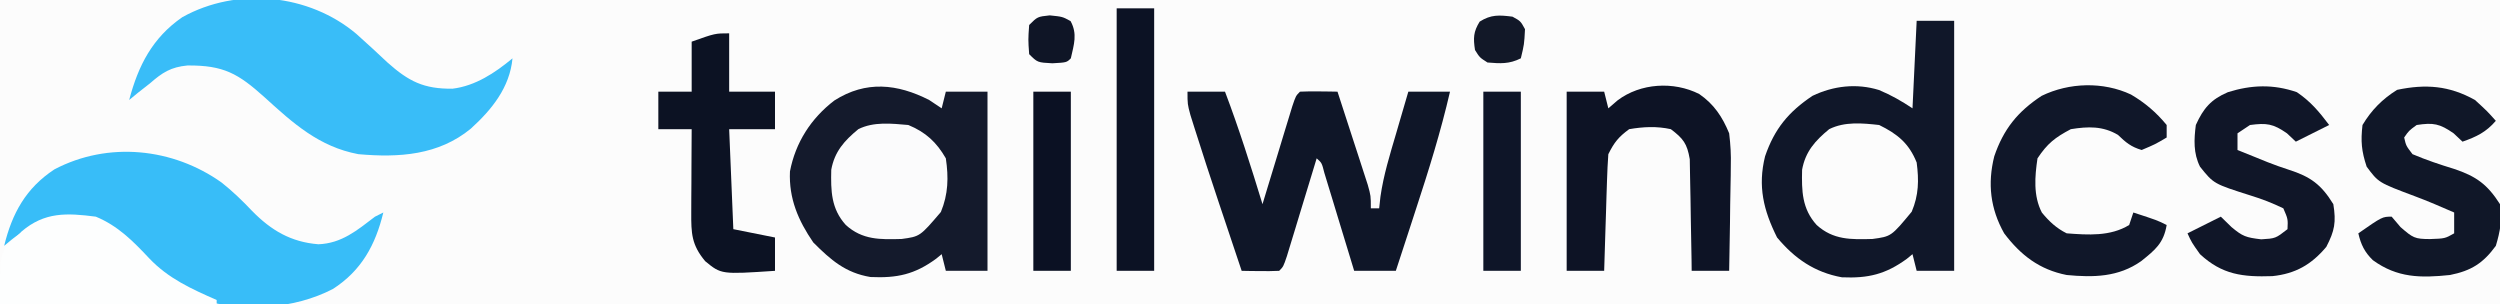<?xml version="1.0" encoding="UTF-8"?>
<svg version="1.1" xmlns="http://www.w3.org/2000/svg" width="600" height="73">
<rect width="100%" height="100%" fill="#808080" stroke="none"/>
<path d="M0 0 C198 0 396 0 600 0 C600 24.09 600 48.18 600 73 C402 73 204 73 0 73 C0 48.91 0 24.82 0 0 Z " fill="#FCFCFC" transform="translate(0,0)"/>
<path d="M0 0 C2.97 0 5.94 0 9 0 C9 19.8 9 39.6 9 60 C6.03 60 3.06 60 0 60 C-0.495 58.02 -0.495 58.02 -1 56 C-1.438 56.361 -1.877 56.722 -2.328 57.094 C-7.435 60.83 -11.652 61.83 -17.961 61.551 C-24.495 60.367 -29.3 57.041 -33.5 52 C-36.77 45.461 -38.163 39.69 -36.383 32.512 C-34.129 25.939 -30.769 21.849 -25 18 C-19.972 15.591 -14.41 14.947 -9.039 16.605 C-6.14 17.81 -3.612 19.258 -1 21 C-0.67 14.07 -0.34 7.14 0 0 Z " fill="#101729" transform="translate(460,5)"/>
<path d="M0 0 C0.99 0.66 1.98 1.32 3 2 C3.33 0.68 3.66 -0.64 4 -2 C7.3 -2 10.6 -2 14 -2 C14 12.19 14 26.38 14 41 C10.7 41 7.4 41 4 41 C3.505 39.02 3.505 39.02 3 37 C2.562 37.361 2.123 37.722 1.672 38.094 C-3.497 41.876 -7.72 42.774 -14.098 42.484 C-20.096 41.483 -23.613 38.387 -27.812 34.188 C-31.409 28.947 -33.705 23.649 -33.41 17.141 C-32.078 10.188 -28.338 4.381 -22.75 0.117 C-15.165 -4.725 -7.607 -3.878 0 0 Z " fill="#141A2C" transform="translate(223,24)"/>
<path d="M0 0 C2.522 2.242 4.989 4.534 7.449 6.844 C12.558 11.395 16.162 13.2 23.035 13.133 C28.515 12.477 33.273 9.324 37.449 5.844 C36.794 12.834 32.487 18.148 27.449 22.719 C19.693 29.098 10.22 29.718 0.449 28.844 C-8.962 27.071 -15.169 21.458 -22.022 15.219 C-28.384 9.495 -31.867 7.486 -40.57 7.559 C-44.524 7.937 -46.589 9.243 -49.551 11.844 C-50.974 12.957 -50.974 12.957 -52.426 14.094 C-53.127 14.671 -53.828 15.249 -54.551 15.844 C-52.372 7.585 -48.97 0.922 -41.801 -4.031 C-28.55 -11.404 -11.342 -9.588 0 0 Z " fill="#39BDF8" transform="translate(85.551,8.156)"/>
<path d="M0 0 C2.653 2.1 4.986 4.359 7.312 6.812 C11.882 11.475 16.652 14.296 23.25 14.812 C28.82 14.59 32.527 11.458 36.812 8.188 C37.472 7.857 38.133 7.527 38.812 7.188 C36.922 14.966 33.589 21.104 26.719 25.539 C17.341 30.403 5.446 31.06 -4.688 28.199 C-11.336 25.126 -15.961 20.73 -20.969 15.469 C-25.723 10.581 -29.661 8.946 -36.562 8.562 C-43.194 8.731 -47.247 10.898 -52.188 15.188 C-50.296 7.403 -46.961 1.322 -40.129 -3.164 C-27.221 -9.948 -11.667 -8.305 0 0 Z " fill="#38BDF8" transform="translate(53.188,43.812)"/>
<path d="M0 0 C2.97 0 5.94 0 9 0 C12.371 8.89 15.218 17.913 18 27 C18.237 26.218 18.474 25.435 18.719 24.629 C19.788 21.106 20.863 17.584 21.938 14.062 C22.311 12.831 22.684 11.599 23.068 10.33 C23.605 8.575 23.605 8.575 24.152 6.785 C24.482 5.701 24.812 4.617 25.152 3.5 C26 1 26 1 27 0 C28.519 -0.072 30.042 -0.084 31.562 -0.062 C32.389 -0.053 33.215 -0.044 34.066 -0.035 C34.704 -0.024 35.343 -0.012 36 0 C37.34 4.102 38.671 8.207 40 12.312 C40.382 13.48 40.763 14.647 41.156 15.85 C41.698 17.527 41.698 17.527 42.25 19.238 C42.585 20.27 42.92 21.302 43.266 22.365 C44 25 44 25 44 28 C44.66 28 45.32 28 46 28 C46.102 27.071 46.204 26.141 46.309 25.184 C47.048 20.01 48.589 15.066 50.062 10.062 C50.485 8.607 50.485 8.607 50.916 7.123 C51.606 4.747 52.303 2.374 53 0 C56.3 0 59.6 0 63 0 C60.785 9.599 57.879 18.899 54.812 28.25 C54.344 29.689 53.876 31.127 53.408 32.566 C52.276 36.046 51.14 39.523 50 43 C46.7 43 43.4 43 40 43 C39.763 42.218 39.526 41.435 39.281 40.629 C38.212 37.106 37.137 33.584 36.062 30.062 C35.689 28.831 35.316 27.599 34.932 26.33 C34.574 25.16 34.216 23.99 33.848 22.785 C33.518 21.701 33.188 20.617 32.848 19.5 C32.235 17.088 32.235 17.088 31 16 C30.644 17.174 30.644 17.174 30.281 18.371 C29.212 21.894 28.137 25.416 27.062 28.938 C26.503 30.785 26.503 30.785 25.932 32.67 C25.574 33.84 25.216 35.01 24.848 36.215 C24.518 37.299 24.188 38.383 23.848 39.5 C23 42 23 42 22 43 C20.481 43.072 18.958 43.084 17.438 43.062 C16.611 43.053 15.785 43.044 14.934 43.035 C14.296 43.024 13.657 43.012 13 43 C11.581 38.772 10.165 34.542 8.75 30.312 C8.354 29.134 7.959 27.955 7.551 26.74 C5.556 20.772 3.593 14.795 1.703 8.793 C1.375 7.75 1.046 6.708 0.708 5.634 C0 3 0 3 0 0 Z " fill="#0F1628" transform="translate(285,22)"/>
<path d="M0 0 C3.536 2.427 5.571 5.497 7.188 9.438 C7.518 12.222 7.661 14.578 7.578 17.34 C7.572 18.062 7.567 18.785 7.561 19.529 C7.539 21.812 7.489 24.093 7.438 26.375 C7.417 27.933 7.399 29.491 7.383 31.049 C7.339 34.846 7.27 38.641 7.188 42.438 C4.218 42.438 1.248 42.438 -1.812 42.438 C-1.822 41.55 -1.831 40.662 -1.841 39.747 C-1.885 36.444 -1.947 33.142 -2.02 29.84 C-2.048 28.412 -2.069 26.984 -2.083 25.557 C-2.105 23.5 -2.152 21.446 -2.203 19.391 C-2.224 18.155 -2.245 16.919 -2.267 15.646 C-2.904 11.9 -3.818 10.702 -6.812 8.438 C-10.199 7.699 -13.402 7.859 -16.812 8.438 C-19.389 10.323 -20.409 11.631 -21.812 14.438 C-21.967 16.541 -22.062 18.649 -22.129 20.758 C-22.171 22.015 -22.213 23.271 -22.256 24.566 C-22.295 25.885 -22.334 27.204 -22.375 28.562 C-22.418 29.902 -22.462 31.242 -22.506 32.582 C-22.612 35.867 -22.714 39.152 -22.812 42.438 C-25.782 42.438 -28.753 42.438 -31.812 42.438 C-31.812 28.247 -31.812 14.057 -31.812 -0.562 C-28.843 -0.562 -25.872 -0.562 -22.812 -0.562 C-22.483 0.757 -22.152 2.078 -21.812 3.438 C-21.07 2.798 -20.328 2.159 -19.562 1.5 C-14.077 -2.614 -6.164 -3.108 0 0 Z " fill="#0D1325" transform="translate(407.812,22.562)"/>
<path d="M0 0 C3.363 1.98 6.076 4.282 8.562 7.312 C8.562 8.303 8.562 9.293 8.562 10.312 C5.812 11.938 5.812 11.938 2.562 13.312 C0.028 12.567 -1.232 11.511 -3.125 9.688 C-6.769 7.521 -10.31 7.654 -14.438 8.312 C-18.24 10.318 -20.055 11.739 -22.438 15.312 C-23.09 19.687 -23.472 24.325 -21.387 28.332 C-19.631 30.46 -17.914 32.074 -15.438 33.312 C-10.314 33.702 -4.952 34.08 -0.438 31.312 C-0.107 30.323 0.223 29.332 0.562 28.312 C6.312 30.188 6.312 30.188 8.562 31.312 C7.835 35.679 5.792 37.302 2.445 39.984 C-3.003 43.828 -9.001 43.931 -15.438 43.312 C-21.957 42.025 -26.462 38.571 -30.438 33.312 C-33.761 27.419 -34.454 21.372 -32.816 14.832 C-30.597 8.313 -27.199 4.089 -21.438 0.312 C-14.852 -2.894 -6.678 -3.136 0 0 Z " fill="#101729" transform="translate(511.438,22.688)"/>
<path d="M0 0 C2.938 2.688 2.938 2.688 5 5 C2.647 7.724 0.375 8.814 -3 10 C-3.701 9.34 -4.402 8.68 -5.125 8 C-8.478 5.667 -10.002 5.392 -14 6 C-15.879 7.375 -15.879 7.375 -17 9 C-16.547 10.984 -16.547 10.984 -15 13 C-11.705 14.397 -8.445 15.49 -5.029 16.535 C0.295 18.318 2.944 20.221 6 25 C6.604 28.525 6.031 31.589 5 35 C1.939 39.198 -0.939 40.988 -6 42 C-13.042 42.735 -18.64 42.706 -24.508 38.445 C-26.496 36.519 -27.386 34.686 -28 32 C-22.25 28 -22.25 28 -20 28 C-19.299 28.825 -18.598 29.65 -17.875 30.5 C-14.892 33.094 -14.485 33.362 -10.812 33.375 C-7.2 33.249 -7.2 33.249 -5 32 C-5 30.35 -5 28.7 -5 27 C-8.167 25.623 -11.314 24.255 -14.551 23.051 C-23.164 19.822 -23.164 19.822 -26 16 C-27.235 12.294 -27.455 9.902 -27 6 C-24.851 2.416 -22.229 -0.236 -18.688 -2.438 C-11.836 -3.872 -6.216 -3.466 0 0 Z " fill="#101728" transform="translate(594,24)"/>
<path d="M0 0 C3.342 2.279 5.317 4.655 7.75 7.875 C3.79 9.855 3.79 9.855 -0.25 11.875 C-0.951 11.215 -1.653 10.555 -2.375 9.875 C-5.727 7.543 -7.255 7.354 -11.25 7.875 C-12.24 8.535 -13.23 9.195 -14.25 9.875 C-14.25 11.195 -14.25 12.515 -14.25 13.875 C-12.75 14.48 -11.25 15.084 -9.75 15.688 C-8.839 16.057 -7.927 16.427 -6.988 16.809 C-5.337 17.452 -3.67 18.06 -1.98 18.598 C3.26 20.271 5.829 22.129 8.75 26.875 C9.444 31.196 9.08 33.239 7.062 37.125 C3.491 41.372 -0.325 43.572 -5.887 44.148 C-12.978 44.385 -17.923 43.815 -23.25 38.875 C-25.25 36.062 -25.25 36.062 -26.25 33.875 C-23.61 32.555 -20.97 31.235 -18.25 29.875 C-17.404 30.7 -16.559 31.525 -15.688 32.375 C-13.022 34.605 -12.231 34.877 -8.562 35.312 C-5.118 35.105 -5.118 35.105 -2.25 32.875 C-2.132 30.45 -2.132 30.45 -3.25 27.875 C-5.912 26.597 -8.269 25.67 -11.062 24.812 C-19.965 21.987 -19.965 21.987 -23.25 17.875 C-24.862 14.651 -24.699 11.371 -24.25 7.875 C-22.417 3.827 -20.591 1.729 -16.562 0 C-10.874 -1.78 -5.642 -1.953 0 0 Z " fill="#101628" transform="translate(551.25,22.125)"/>
<path d="M0 0 C0 4.62 0 9.24 0 14 C3.63 14 7.26 14 11 14 C11 16.97 11 19.94 11 23 C7.37 23 3.74 23 0 23 C0.33 30.92 0.66 38.84 1 47 C4.3 47.66 7.6 48.32 11 49 C11 51.64 11 54.28 11 57 C-1.893 57.861 -1.893 57.861 -5.75 54.688 C-9.042 50.756 -9.122 47.988 -9.098 43.02 C-9.094 41.856 -9.091 40.693 -9.088 39.494 C-9.08 38.279 -9.071 37.064 -9.062 35.812 C-9.058 34.586 -9.053 33.359 -9.049 32.096 C-9.037 29.064 -9.021 26.032 -9 23 C-11.64 23 -14.28 23 -17 23 C-17 20.03 -17 17.06 -17 14 C-14.36 14 -11.72 14 -9 14 C-9 10.04 -9 6.08 -9 2 C-3.375 0 -3.375 0 0 0 Z " fill="#0C1223" transform="translate(175,8)"/>
<path d="M0 0 C5.287 2.182 8.953 5.888 12.812 10 C17.405 14.844 22.957 17.341 29 20 C29 20.33 29 20.66 29 21 C11.84 21 -5.32 21 -23 21 C-23 10 -23 10 -21.574 7.246 C-20.952 6.649 -20.329 6.052 -19.688 5.438 C-19.073 4.817 -18.458 4.197 -17.824 3.559 C-12.312 -1.151 -6.986 -0.911 0 0 Z " fill="#FDFEFE" transform="translate(23,52)"/>
<path d="M0 0 C4.146 1.712 6.765 4.11 9 8 C9.679 12.58 9.587 16.579 7.812 20.875 C2.796 26.757 2.796 26.757 -1.594 27.352 C-6.727 27.503 -11.021 27.606 -15 24 C-18.545 20.088 -18.613 15.802 -18.496 10.734 C-17.705 6.375 -15.357 3.766 -12 1 C-8.311 -0.845 -4.035 -0.351 0 0 Z " fill="#FBFBFC" transform="translate(218,30)"/>
<path d="M0 0 C4.406 2.163 7.164 4.411 9 9 C9.561 13.276 9.5 16.816 7.812 20.812 C2.899 26.743 2.899 26.743 -1.594 27.352 C-6.727 27.503 -11.021 27.606 -15 24 C-18.545 20.088 -18.613 15.802 -18.496 10.734 C-17.705 6.375 -15.357 3.766 -12 1 C-8.288 -0.856 -4.052 -0.448 0 0 Z " fill="#FCFCFC" transform="translate(451,30)"/>
<path d="M0 0 C2.97 0 5.94 0 9 0 C9 20.79 9 41.58 9 63 C6.03 63 3.06 63 0 63 C0 42.21 0 21.42 0 0 Z " fill="#0C1224" transform="translate(268,2)"/>
<path d="M0 0 C2.97 0 5.94 0 9 0 C9 14.19 9 28.38 9 43 C6.03 43 3.06 43 0 43 C0 28.81 0 14.62 0 0 Z " fill="#0E1528" transform="translate(356,22)"/>
<path d="M0 0 C2.97 0 5.94 0 9 0 C9 14.19 9 28.38 9 43 C6.03 43 3.06 43 0 43 C0 28.81 0 14.62 0 0 Z " fill="#0B1123" transform="translate(248,22)"/>
<path d="M0 0 C1.938 1.062 1.938 1.062 3 3 C2.812 6.625 2.812 6.625 2 10 C-0.799 11.399 -2.905 11.253 -6 11 C-7.875 9.812 -7.875 9.812 -9 8 C-9.428 5.145 -9.407 3.655 -7.875 1.188 C-5.128 -0.552 -3.182 -0.398 0 0 Z " fill="#121828" transform="translate(363,4)"/>
<path d="M0 0 C3.062 0.312 3.062 0.312 5 1.375 C6.694 4.465 5.802 6.985 5.062 10.312 C4.062 11.312 4.062 11.312 0.625 11.5 C-2.938 11.312 -2.938 11.312 -4.938 9.312 C-5.188 5.812 -5.188 5.812 -4.938 2.312 C-2.938 0.312 -2.938 0.312 0 0 Z " fill="#0F1526" transform="translate(251.938,3.688)"/>
</svg>
